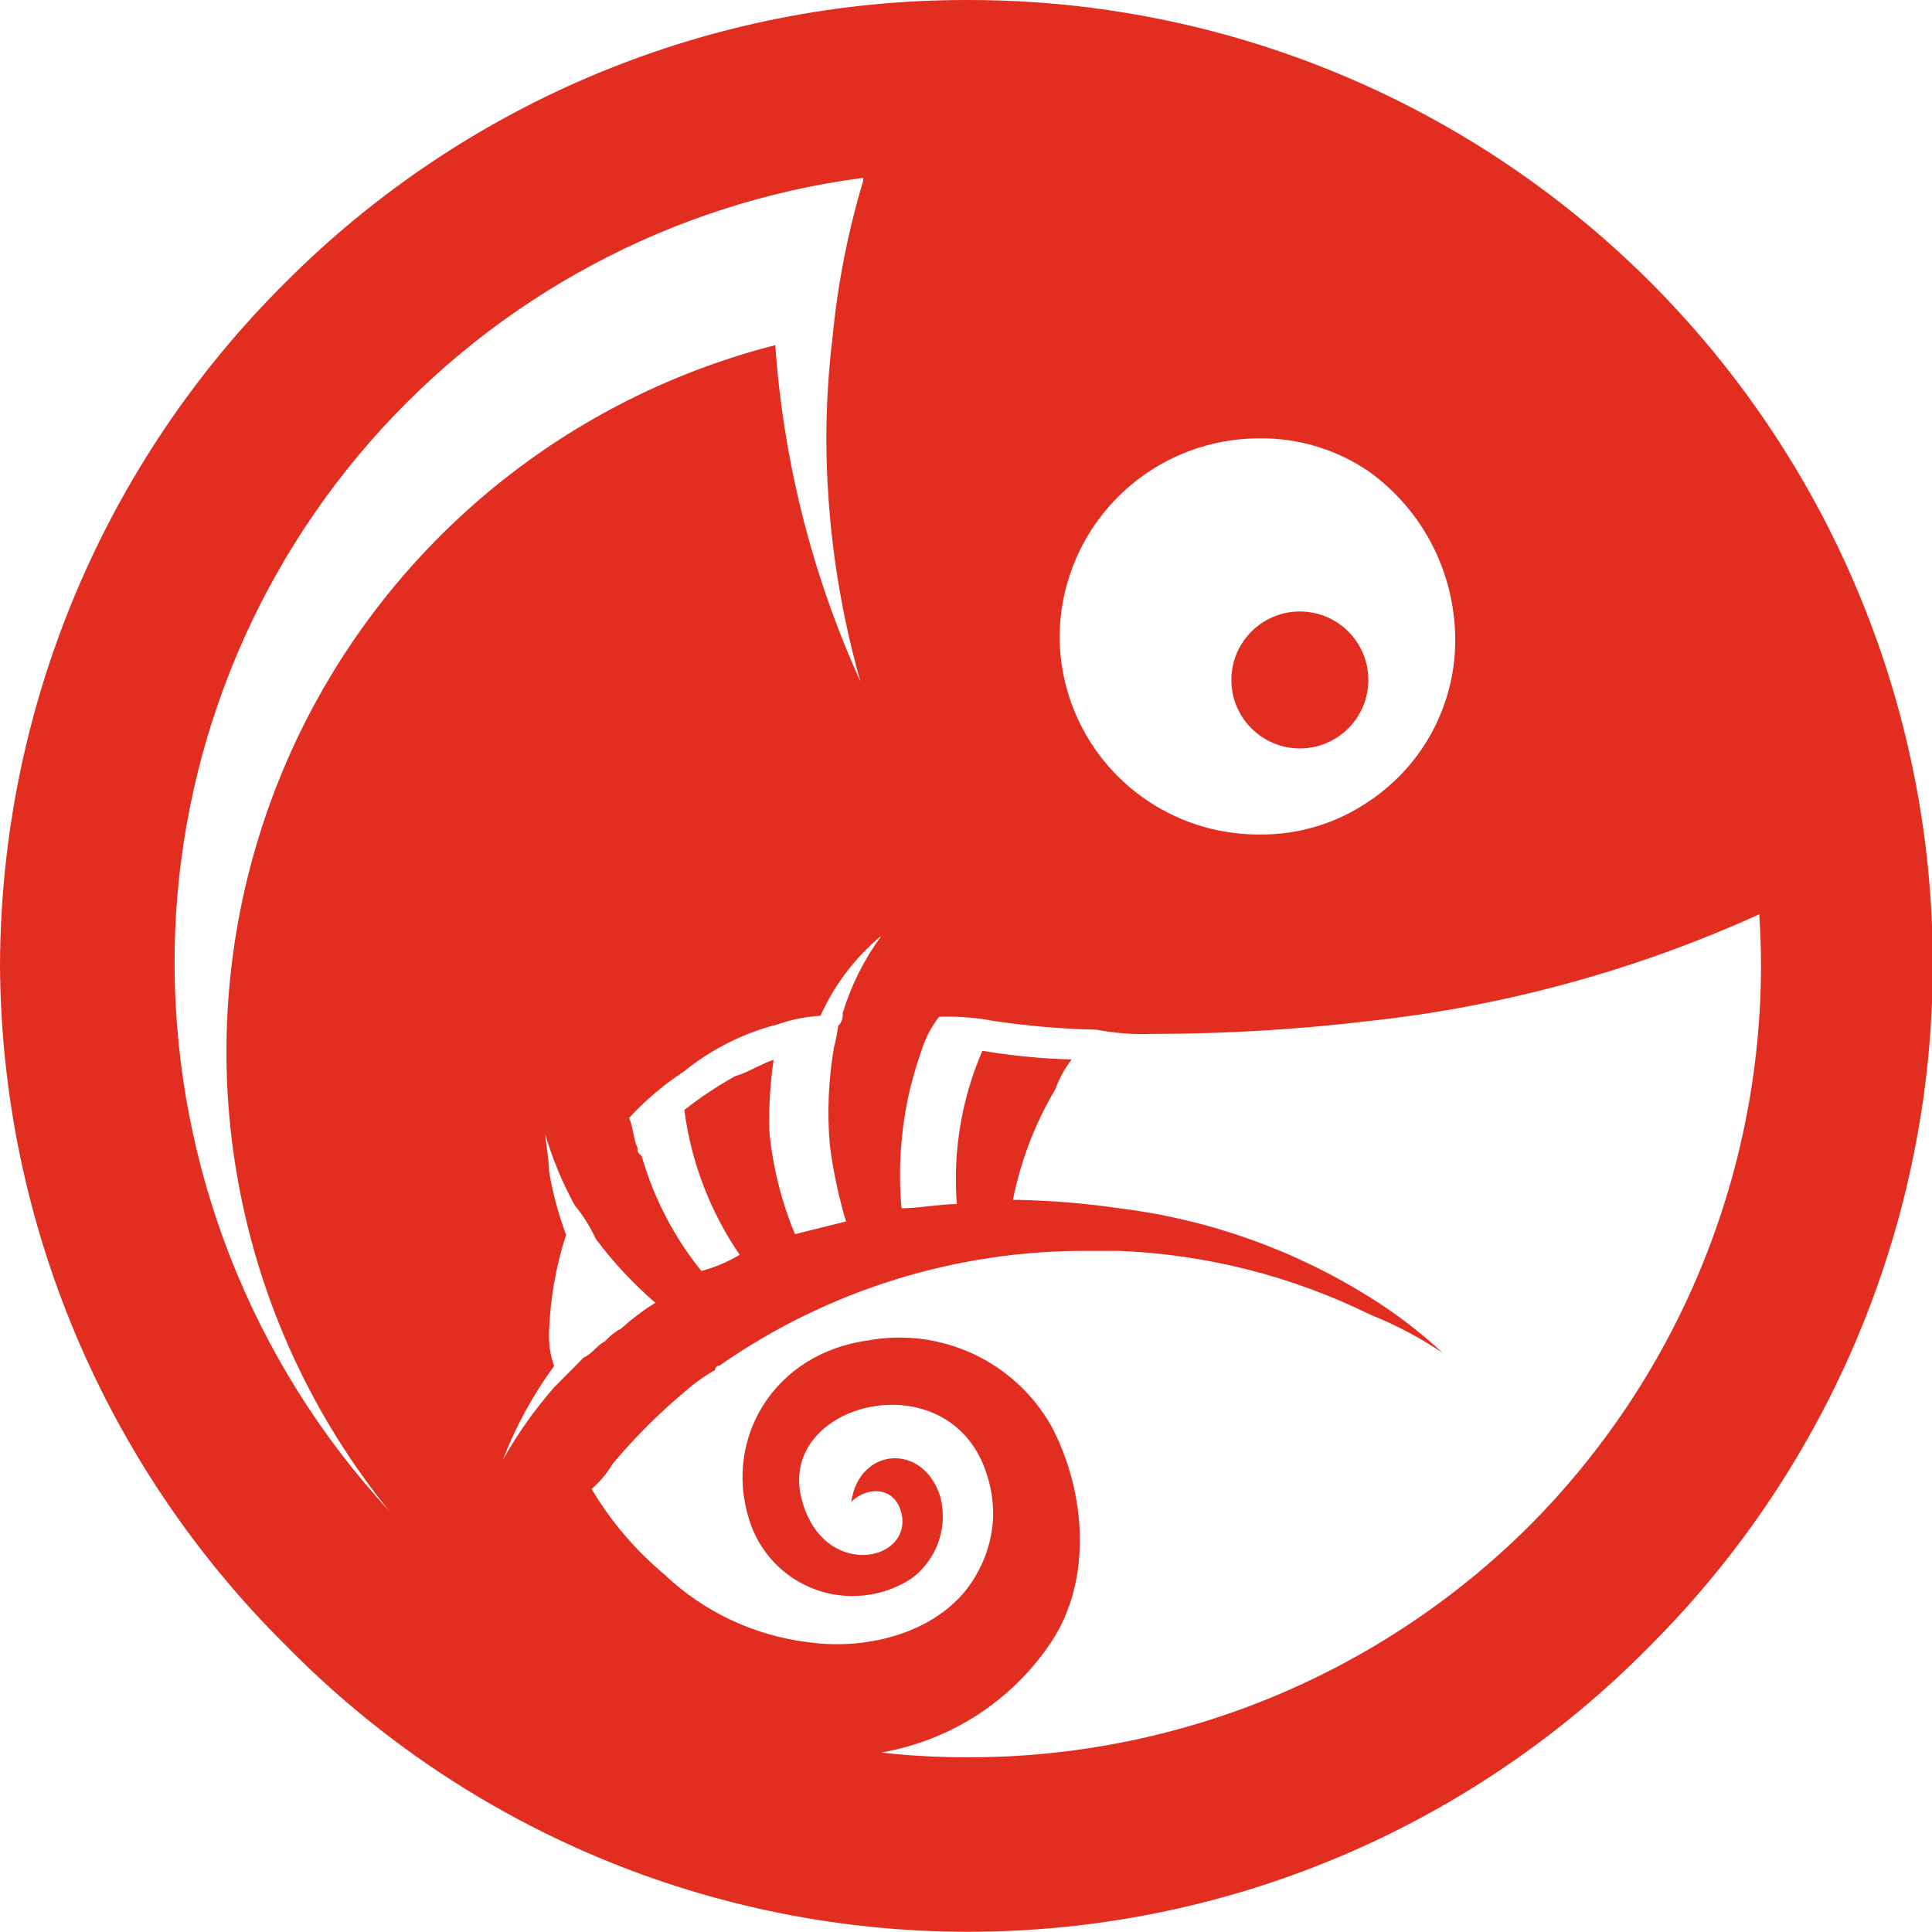 <svg width="28" height="28" viewBox="0 0 28 28" fill="none" xmlns="http://www.w3.org/2000/svg">
<path fill-rule="evenodd" clip-rule="evenodd" d="M27.744 16.688C27.205 19.402 25.872 21.895 23.915 23.851C22.625 25.164 21.087 26.207 19.39 26.919C17.693 27.631 15.871 27.997 14.031 27.997C12.19 27.997 10.368 27.631 8.671 26.919C6.974 26.207 5.436 25.164 4.147 23.851C1.514 21.246 0.022 17.702 -4.76837e-06 13.999C0.005 12.154 0.373 10.329 1.085 8.627C1.796 6.926 2.837 5.381 4.147 4.083C5.44 2.788 6.976 1.761 8.666 1.061C10.357 0.36 12.169 -0 13.999 -0C16.766 -0.009 19.473 0.804 21.777 2.336C24.082 3.869 25.879 6.051 26.941 8.606C28.003 11.161 28.283 13.974 27.744 16.688ZM13.999 25.468C17.046 25.48 19.973 24.282 22.139 22.139C24.302 19.98 25.518 17.052 25.522 13.996C25.522 13.746 25.513 13.499 25.496 13.251C23.704 14.064 21.794 14.586 19.838 14.798C18.795 14.922 17.744 14.984 16.694 14.984C16.425 14.994 16.156 14.974 15.892 14.923C15.396 14.912 14.902 14.87 14.411 14.798C14.147 14.747 13.879 14.726 13.61 14.736C13.509 14.867 13.429 15.012 13.374 15.168C13.31 15.354 13.249 15.538 13.188 15.786C13.056 16.351 13.014 16.933 13.065 17.511C13.189 17.511 13.332 17.496 13.474 17.48C13.613 17.465 13.75 17.45 13.867 17.45C13.808 16.691 13.935 15.928 14.237 15.229C14.665 15.301 15.097 15.343 15.531 15.354C15.431 15.485 15.351 15.63 15.295 15.786C15.001 16.281 14.793 16.823 14.68 17.389H14.741C15.237 17.399 15.731 17.44 16.222 17.511C17.515 17.671 18.756 18.113 19.86 18.805C20.234 19.039 20.585 19.307 20.909 19.607C20.579 19.386 20.228 19.201 19.86 19.053C18.725 18.495 17.486 18.18 16.222 18.129H15.79C13.873 18.113 11.997 18.695 10.425 19.793C10.417 19.793 10.409 19.794 10.401 19.797C10.393 19.8 10.386 19.805 10.381 19.811C10.375 19.816 10.37 19.823 10.367 19.831C10.365 19.838 10.363 19.846 10.364 19.855C10.209 19.942 10.065 20.045 9.932 20.163C9.552 20.48 9.201 20.831 8.883 21.21C8.8 21.349 8.696 21.474 8.574 21.58C8.852 22.047 9.207 22.464 9.623 22.813C10.197 23.36 10.932 23.706 11.719 23.801C12.646 23.931 13.756 23.615 14.187 22.752C14.297 22.546 14.364 22.319 14.386 22.087C14.407 21.854 14.381 21.619 14.31 21.396C13.817 19.723 11.361 20.277 11.597 21.632C11.844 22.867 13.138 22.681 13.077 22.002C13.016 21.531 12.572 21.531 12.337 21.767C12.452 20.965 13.395 20.904 13.631 21.705C13.685 21.922 13.673 22.151 13.596 22.361C13.519 22.571 13.381 22.753 13.2 22.884C12.996 23.015 12.764 23.096 12.524 23.122C12.283 23.148 12.04 23.119 11.813 23.035C11.585 22.951 11.381 22.815 11.215 22.639C11.049 22.463 10.926 22.25 10.856 22.019C10.486 20.84 11.226 19.609 12.584 19.426C13.099 19.332 13.63 19.401 14.104 19.621C14.578 19.842 14.972 20.204 15.232 20.659C15.727 21.583 15.849 22.879 15.232 23.803C14.951 24.223 14.588 24.58 14.164 24.855C13.74 25.129 13.266 25.314 12.768 25.399C13.177 25.445 13.588 25.468 13.999 25.468ZM8.204 17.895C8.056 18.353 7.973 18.829 7.957 19.31V19.303C7.95 19.471 7.975 19.639 8.03 19.798C7.724 20.215 7.475 20.671 7.289 21.154C7.5 20.78 7.748 20.43 8.03 20.107L8.461 19.673C8.525 19.646 8.572 19.6 8.621 19.554C8.666 19.511 8.711 19.467 8.77 19.437C8.837 19.362 8.917 19.299 9.006 19.251C9.159 19.113 9.323 18.989 9.498 18.881C9.179 18.605 8.889 18.295 8.636 17.957C8.554 17.78 8.45 17.614 8.327 17.464C8.15 17.139 8.008 16.796 7.902 16.441C7.908 16.508 7.917 16.579 7.927 16.651C7.942 16.762 7.957 16.874 7.957 16.971C8.009 17.287 8.092 17.596 8.204 17.895ZM20.768 10.584C20.983 10.175 21.094 9.72 21.09 9.258V9.251C21.086 8.781 20.973 8.32 20.759 7.902C20.545 7.484 20.236 7.123 19.857 6.846C19.387 6.519 18.827 6.346 18.254 6.353C17.872 6.353 17.494 6.428 17.141 6.574C16.789 6.72 16.468 6.935 16.199 7.205C15.93 7.476 15.716 7.797 15.572 8.151C15.427 8.504 15.354 8.883 15.357 9.265C15.37 10.023 15.682 10.745 16.224 11.274C16.767 11.804 17.496 12.098 18.254 12.094C18.827 12.101 19.387 11.928 19.857 11.601C20.24 11.342 20.553 10.993 20.768 10.584ZM12.212 14.685C12.333 14.286 12.52 13.911 12.766 13.574V13.567C12.39 13.881 12.091 14.276 11.891 14.722C11.681 14.733 11.473 14.775 11.274 14.845C10.778 14.971 10.315 15.202 9.918 15.524C9.624 15.716 9.355 15.944 9.116 16.203C9.147 16.264 9.162 16.341 9.178 16.419C9.193 16.496 9.208 16.573 9.239 16.634V16.634C9.239 16.696 9.239 16.696 9.3 16.757C9.475 17.364 9.769 17.93 10.165 18.421C10.36 18.368 10.546 18.289 10.72 18.186C10.291 17.559 10.016 16.84 9.918 16.087C10.151 15.903 10.398 15.738 10.658 15.595C10.757 15.567 10.856 15.519 10.955 15.47C11.041 15.429 11.127 15.387 11.212 15.359C11.161 15.705 11.141 16.056 11.151 16.406C11.2 16.915 11.325 17.414 11.521 17.886L12.261 17.702C12.153 17.339 12.074 16.968 12.026 16.592C11.986 16.12 12.007 15.644 12.087 15.177C12.114 15.076 12.134 14.973 12.148 14.868C12.172 14.845 12.191 14.816 12.201 14.784C12.213 14.752 12.216 14.718 12.212 14.685ZM5.361 6.405C3.523 8.509 2.516 11.212 2.53 14.006V13.999C2.544 16.927 3.653 19.744 5.639 21.896C4.523 20.519 3.772 18.884 3.454 17.14C3.135 15.397 3.261 13.601 3.818 11.919C4.375 10.236 5.347 8.721 6.643 7.513C7.939 6.304 9.519 5.441 11.236 5.002C11.354 6.687 11.771 8.337 12.469 9.875C12.145 8.732 11.98 7.549 11.976 6.36C11.977 5.861 12.008 5.362 12.068 4.866C12.143 4.103 12.291 3.35 12.511 2.617V2.577C9.741 2.939 7.199 4.301 5.361 6.405ZM19.831 9.854C19.831 10.402 19.387 10.847 18.839 10.847C18.291 10.847 17.846 10.402 17.846 9.854C17.846 9.306 18.291 8.862 18.839 8.862C19.387 8.862 19.831 9.306 19.831 9.854Z" fill="#E22D21"/>
</svg>

